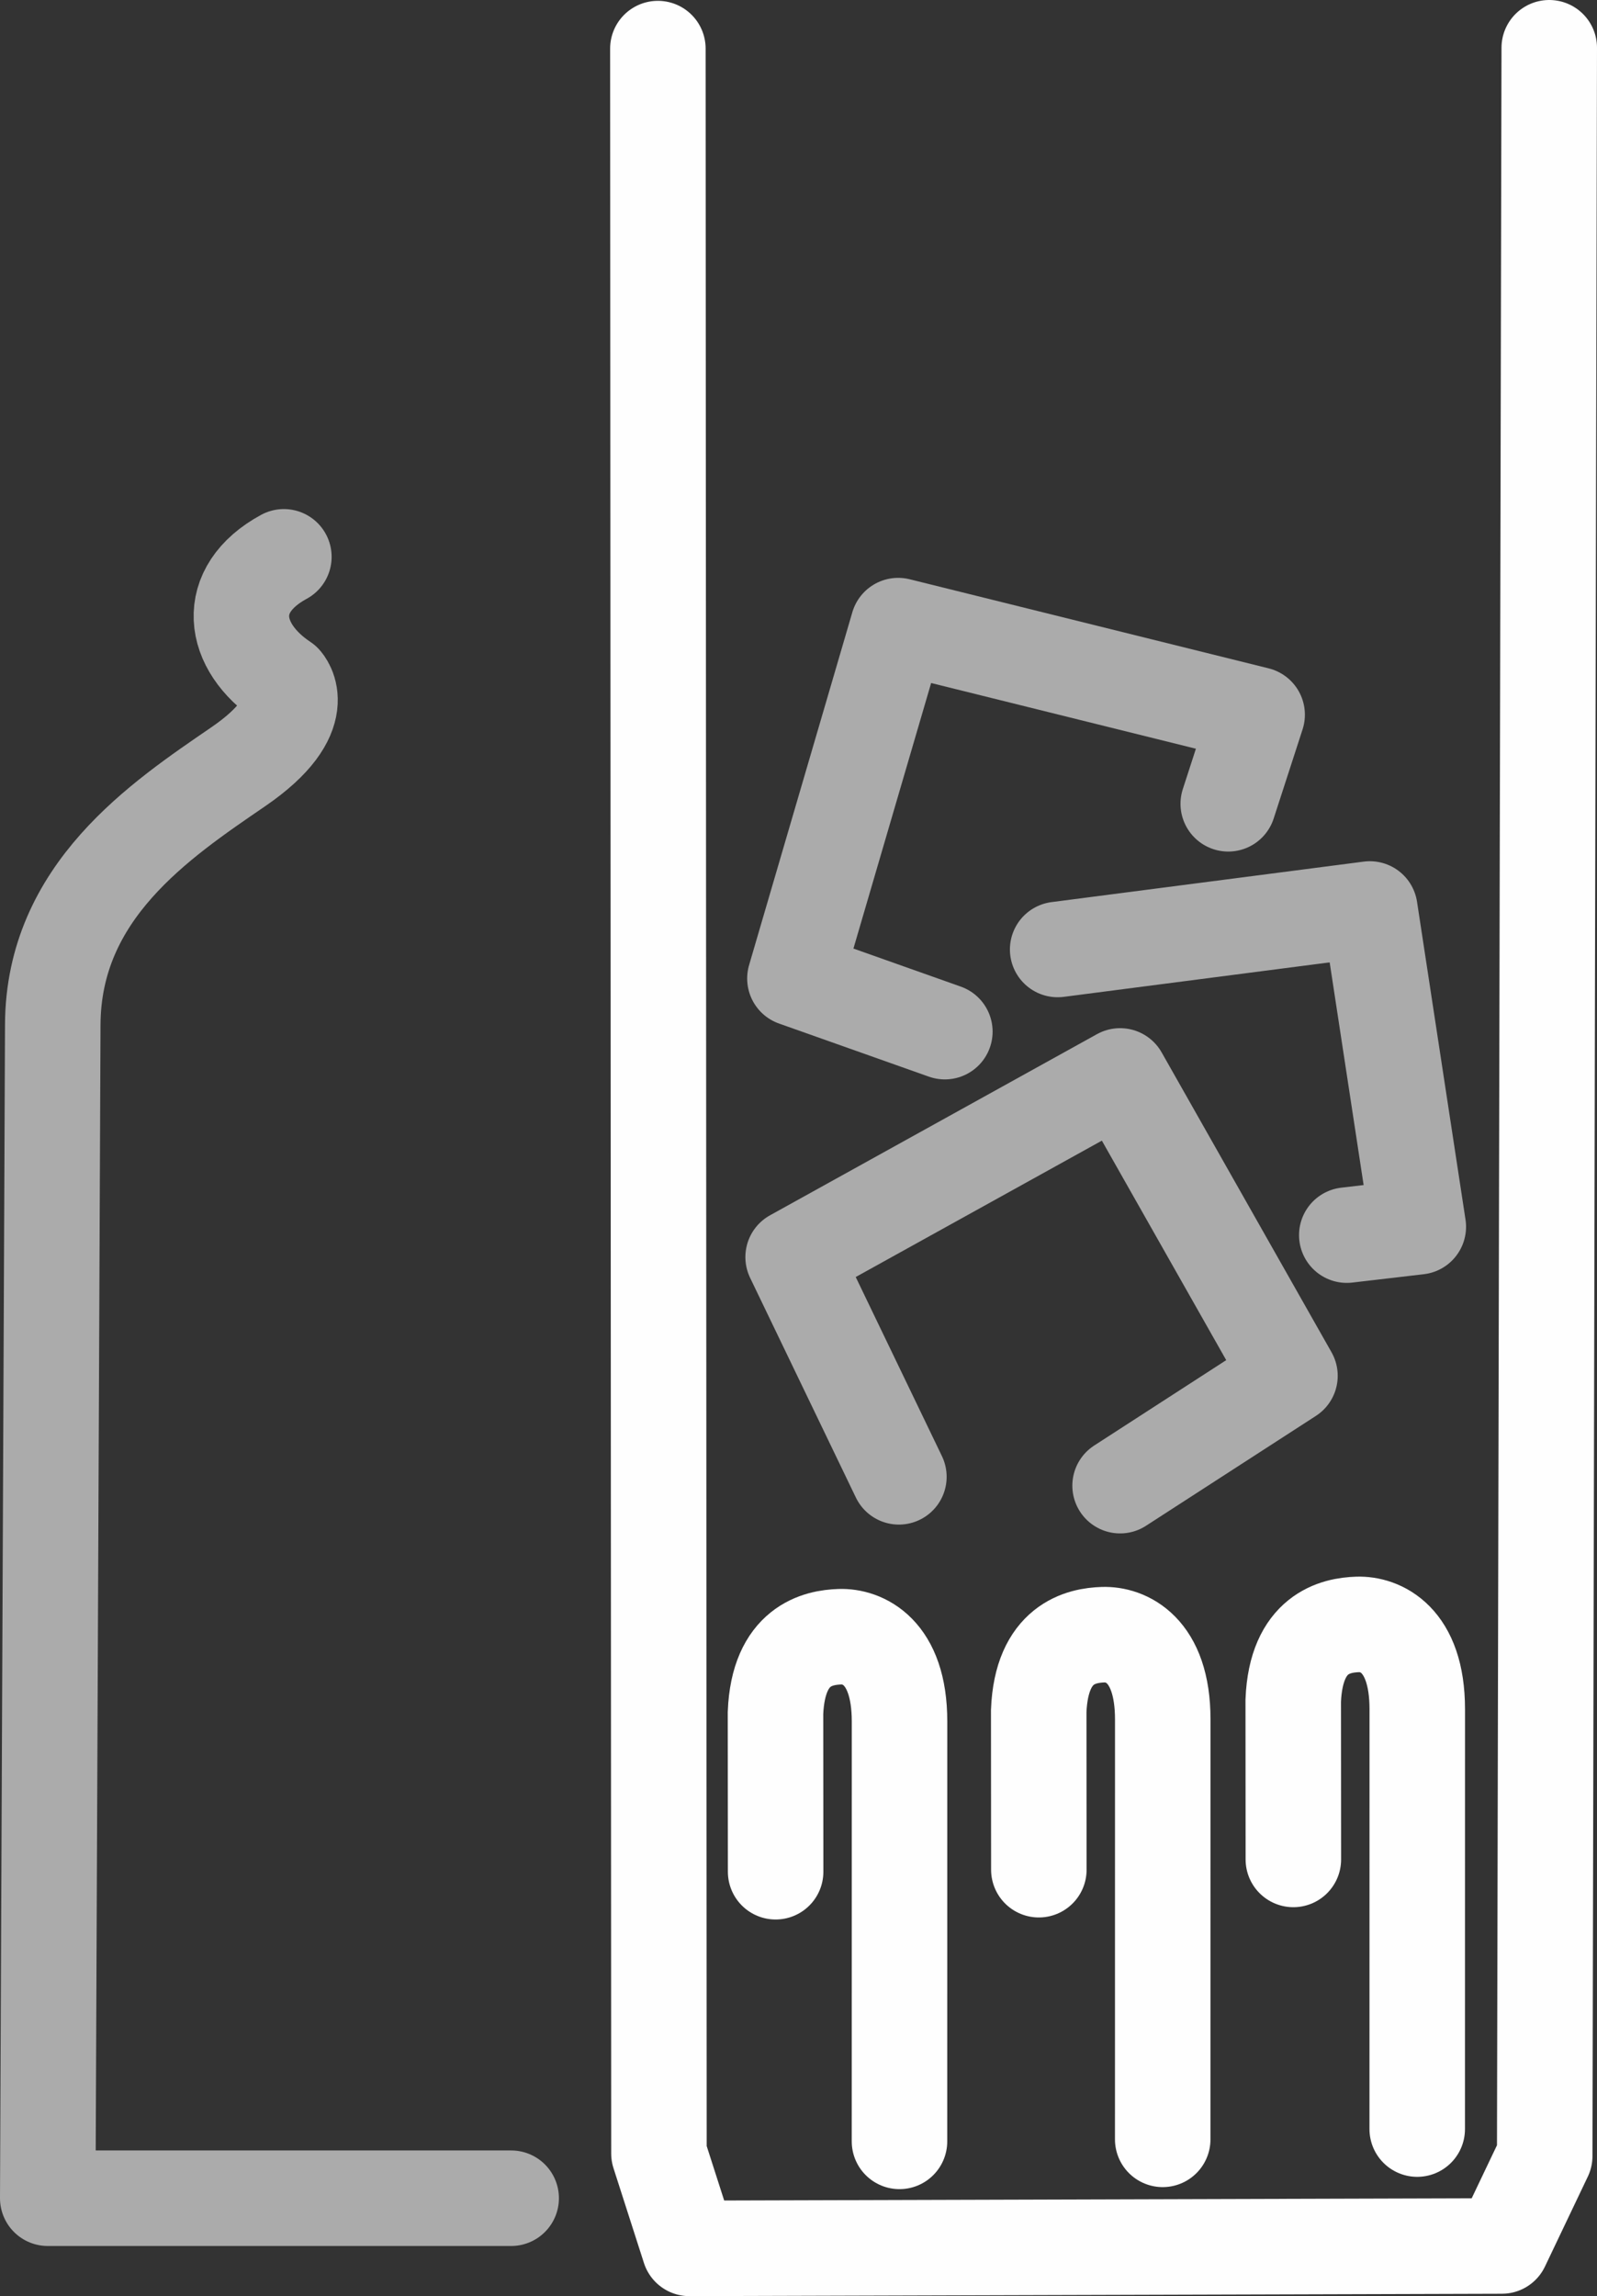 <?xml version="1.0" encoding="UTF-8" standalone="no"?>
<!-- Created with Inkscape (http://www.inkscape.org/) -->

<svg
   width="13.378mm"
   height="19.229mm"
   viewBox="0 0 13.378 19.229"
   version="1.1"
   id="svg5"
   xml:space="preserve"
   inkscape:version="1.2.2 (b0a8486541, 2022-12-01)"
   sodipodi:docname="braman icons backup.svg"
   xmlns:inkscape="http://www.inkscape.org/namespaces/inkscape"
   xmlns:sodipodi="http://sodipodi.sourceforge.net/DTD/sodipodi-0.dtd"
   xmlns="http://www.w3.org/2000/svg"
   xmlns:svg="http://www.w3.org/2000/svg"><rect x="0" y="0" width="13.378" height="19.229" fill="#333333" stroke="none"/><sodipodi:namedview
     id="namedview7"
     pagecolor="#ffffff"
     bordercolor="#666666"
     borderopacity="1.0"
     inkscape:showpageshadow="2"
     inkscape:pageopacity="0.0"
     inkscape:pagecheckerboard="0"
     inkscape:deskcolor="#d1d1d1"
     inkscape:document-units="mm"
     showgrid="false"
     inkscape:zoom="3.3638608"
     inkscape:cx="178.66375"
     inkscape:cy="308.27673"
     inkscape:window-width="2153"
     inkscape:window-height="1278"
     inkscape:window-x="191"
     inkscape:window-y="35"
     inkscape:window-maximized="0"
     inkscape:current-layer="layer2" /><defs
     id="defs2" /><g
     inkscape:label="Calque 1"
     inkscape:groupmode="layer"
     id="layer1"
     transform="translate(-16.412,-62.634)"><path
       style="fill:none;stroke:#fefefe;stroke-width:0.8;stroke-linecap:round;stroke-linejoin:round;stroke-dasharray:none;stroke-opacity:1"
       d="m 29.39,63.034 -0.038,17.655 -0.359,0.753 -6.806,0.02 -0.255,-0.794 -0.009,-17.627"
       id="path8936-0"
       sodipodi:nodetypes="cccccc" /><path
       style="fill:none;stroke:#ababab;stroke-width:0.8;stroke-linecap:round;stroke-linejoin:round;stroke-dasharray:none;stroke-opacity:1"
       d="m 18.79,67.297 c -0.507,0.275 -0.441,0.752 0,1.045 0,0 0.258,0.274 -0.381,0.712 -0.657,0.45 -1.55,1.045 -1.555,2.16 l -0.042,9.828 h 3.882"
       id="path8940-5"
       sodipodi:nodetypes="ccsscc" /><path
       style="fill:none;stroke:#fefefe;stroke-width:0.8;stroke-linecap:round;stroke-linejoin:miter;stroke-dasharray:none;stroke-opacity:1"
       d="m 23.947,80.566 3.45e-4,-3.516 c 5.9e-5,-0.595 -0.316,-0.716 -0.499,-0.71 -0.183,0.006 -0.517,0.071 -0.54,0.638 l 10e-4,1.33"
       id="path8946-4"
       sodipodi:nodetypes="cszcc" /><path
       style="fill:none;stroke:#fefefe;stroke-width:0.8;stroke-linecap:round;stroke-linejoin:miter;stroke-dasharray:none;stroke-opacity:1"
       d="m 28.284,80.463 3.46e-4,-3.516 c 5.8e-5,-0.595 -0.316,-0.716 -0.499,-0.71 -0.183,0.006 -0.517,0.071 -0.54,0.638 l 10e-4,1.33"
       id="path8952-1"
       sodipodi:nodetypes="cszcc" /><path
       style="fill:none;stroke:#fefefe;stroke-width:0.8;stroke-linecap:round;stroke-linejoin:miter;stroke-dasharray:none;stroke-opacity:1"
       d="m 26.152,80.549 3.46e-4,-3.516 c 5.8e-5,-0.595 -0.316,-0.716 -0.499,-0.71 -0.183,0.006 -0.517,0.071 -0.54,0.638 l 10e-4,1.33"
       id="path8954-8"
       sodipodi:nodetypes="cszcc" /><path
       style="fill:none;stroke:#ababab;stroke-width:0.8;stroke-linecap:round;stroke-linejoin:round;stroke-dasharray:none;stroke-opacity:1"
       d="m 23.942,75.001 -0.886,-1.84 2.739,-1.517 1.423,2.511 -1.423,0.92"
       id="path8956-4"
       sodipodi:nodetypes="ccccc" /><path
       style="fill:none;stroke:#ababab;stroke-width:0.8;stroke-linecap:round;stroke-linejoin:round;stroke-dasharray:none;stroke-opacity:1"
       d="m 25.272,70.585 2.615,-0.339 0.406,2.661 -0.599,0.07"
       id="path8958-2"
       sodipodi:nodetypes="cccc" /><path
       style="fill:none;stroke:#ababab;stroke-width:0.8;stroke-linecap:round;stroke-linejoin:round;stroke-dasharray:none;stroke-opacity:1"
       d="m 26.701,69.365 0.242,-0.746 -3.007,-0.746 -0.865,2.955 1.256,0.445"
       id="path8960-2"
       sodipodi:nodetypes="ccccc" /></g></svg>
